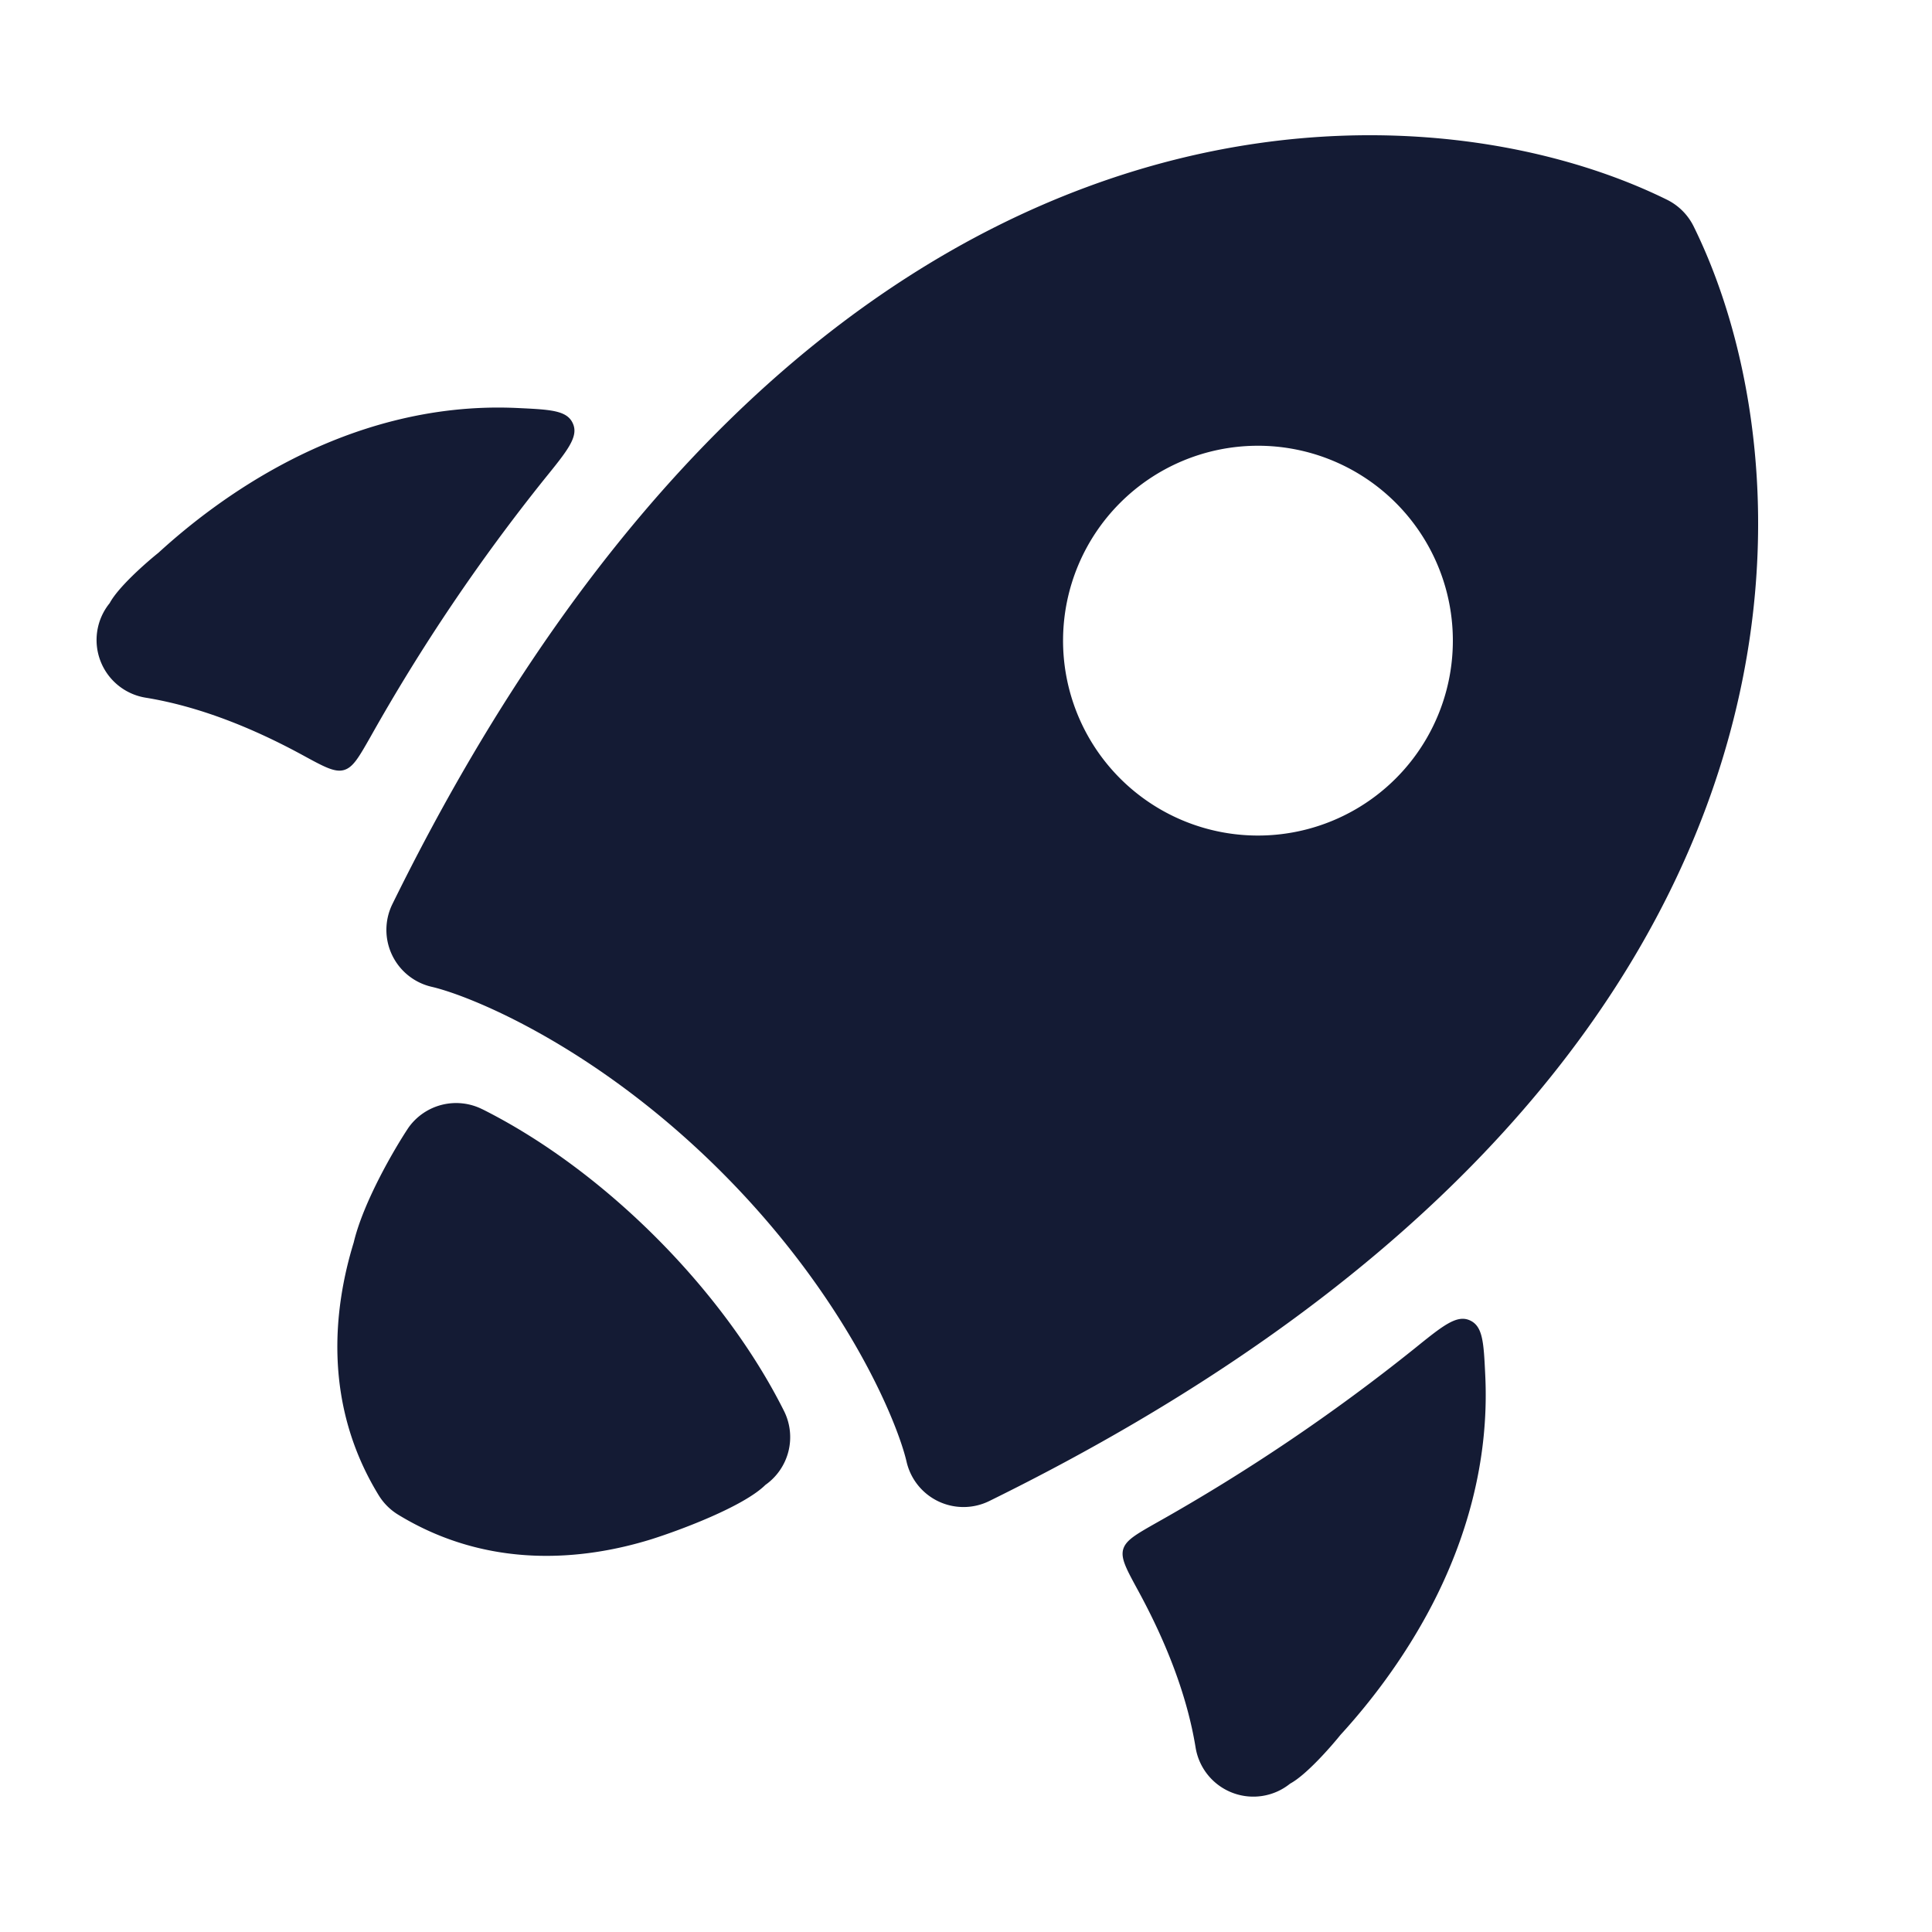 <svg xmlns="http://www.w3.org/2000/svg" viewBox="0 0 25 25" fill="none"><path fill="#141B34" fill-rule="evenodd" d="M21.915 2.928a.76.76 0 0 0-.343-.343c-1.675-.827-4.462-1.296-7.513-.163-3.067 1.138-6.319 3.862-8.981 9.276a.756.756 0 0 0 .507 1.071c.51.118 2.13.777 3.75 2.396 1.62 1.62 2.278 3.24 2.396 3.75a.756.756 0 0 0 1.071.508c5.414-2.663 8.138-5.914 9.277-8.982 1.132-3.05.663-5.838-.164-7.513m-3.888 3.545a2.522 2.522 0 1 1-3.566 3.566 2.522 2.522 0 0 1 3.566-3.566M1.885 9.028a.756.756 0 0 1-.467-1.222l.002-.003c.11-.205.465-.518.63-.65.39-.357.962-.811 1.678-1.183.82-.426 1.837-.745 2.975-.69.423.02.635.03.71.2.077.17-.07.351-.365.715a24.6 24.6 0 0 0-2.254 3.34c-.15.263-.224.395-.343.429s-.257-.041-.53-.19c-.66-.36-1.354-.635-2.036-.746m13.586 13.585a.757.757 0 0 0 1.222.468l.003-.002c.204-.11.518-.466.65-.63.357-.39.81-.962 1.183-1.678.426-.82.745-1.837.69-2.976-.02-.423-.03-.634-.2-.71s-.351.071-.715.365a24.6 24.6 0 0 1-3.34 2.255c-.264.15-.395.224-.43.343-.033.12.042.256.191.53.36.66.635 1.353.746 2.035m-9.23-8.26c1.572.787 3.117 2.332 3.904 3.905a.756.756 0 0 1-.237.954h-.001c-.281.281-1.109.59-1.488.709-.861.265-2.092.398-3.27-.323a.76.76 0 0 1-.249-.25c-.721-1.177-.588-2.408-.323-3.27.123-.52.524-1.209.71-1.488a.756.756 0 0 1 .953-.237Z" clip-rule="evenodd"/></svg>